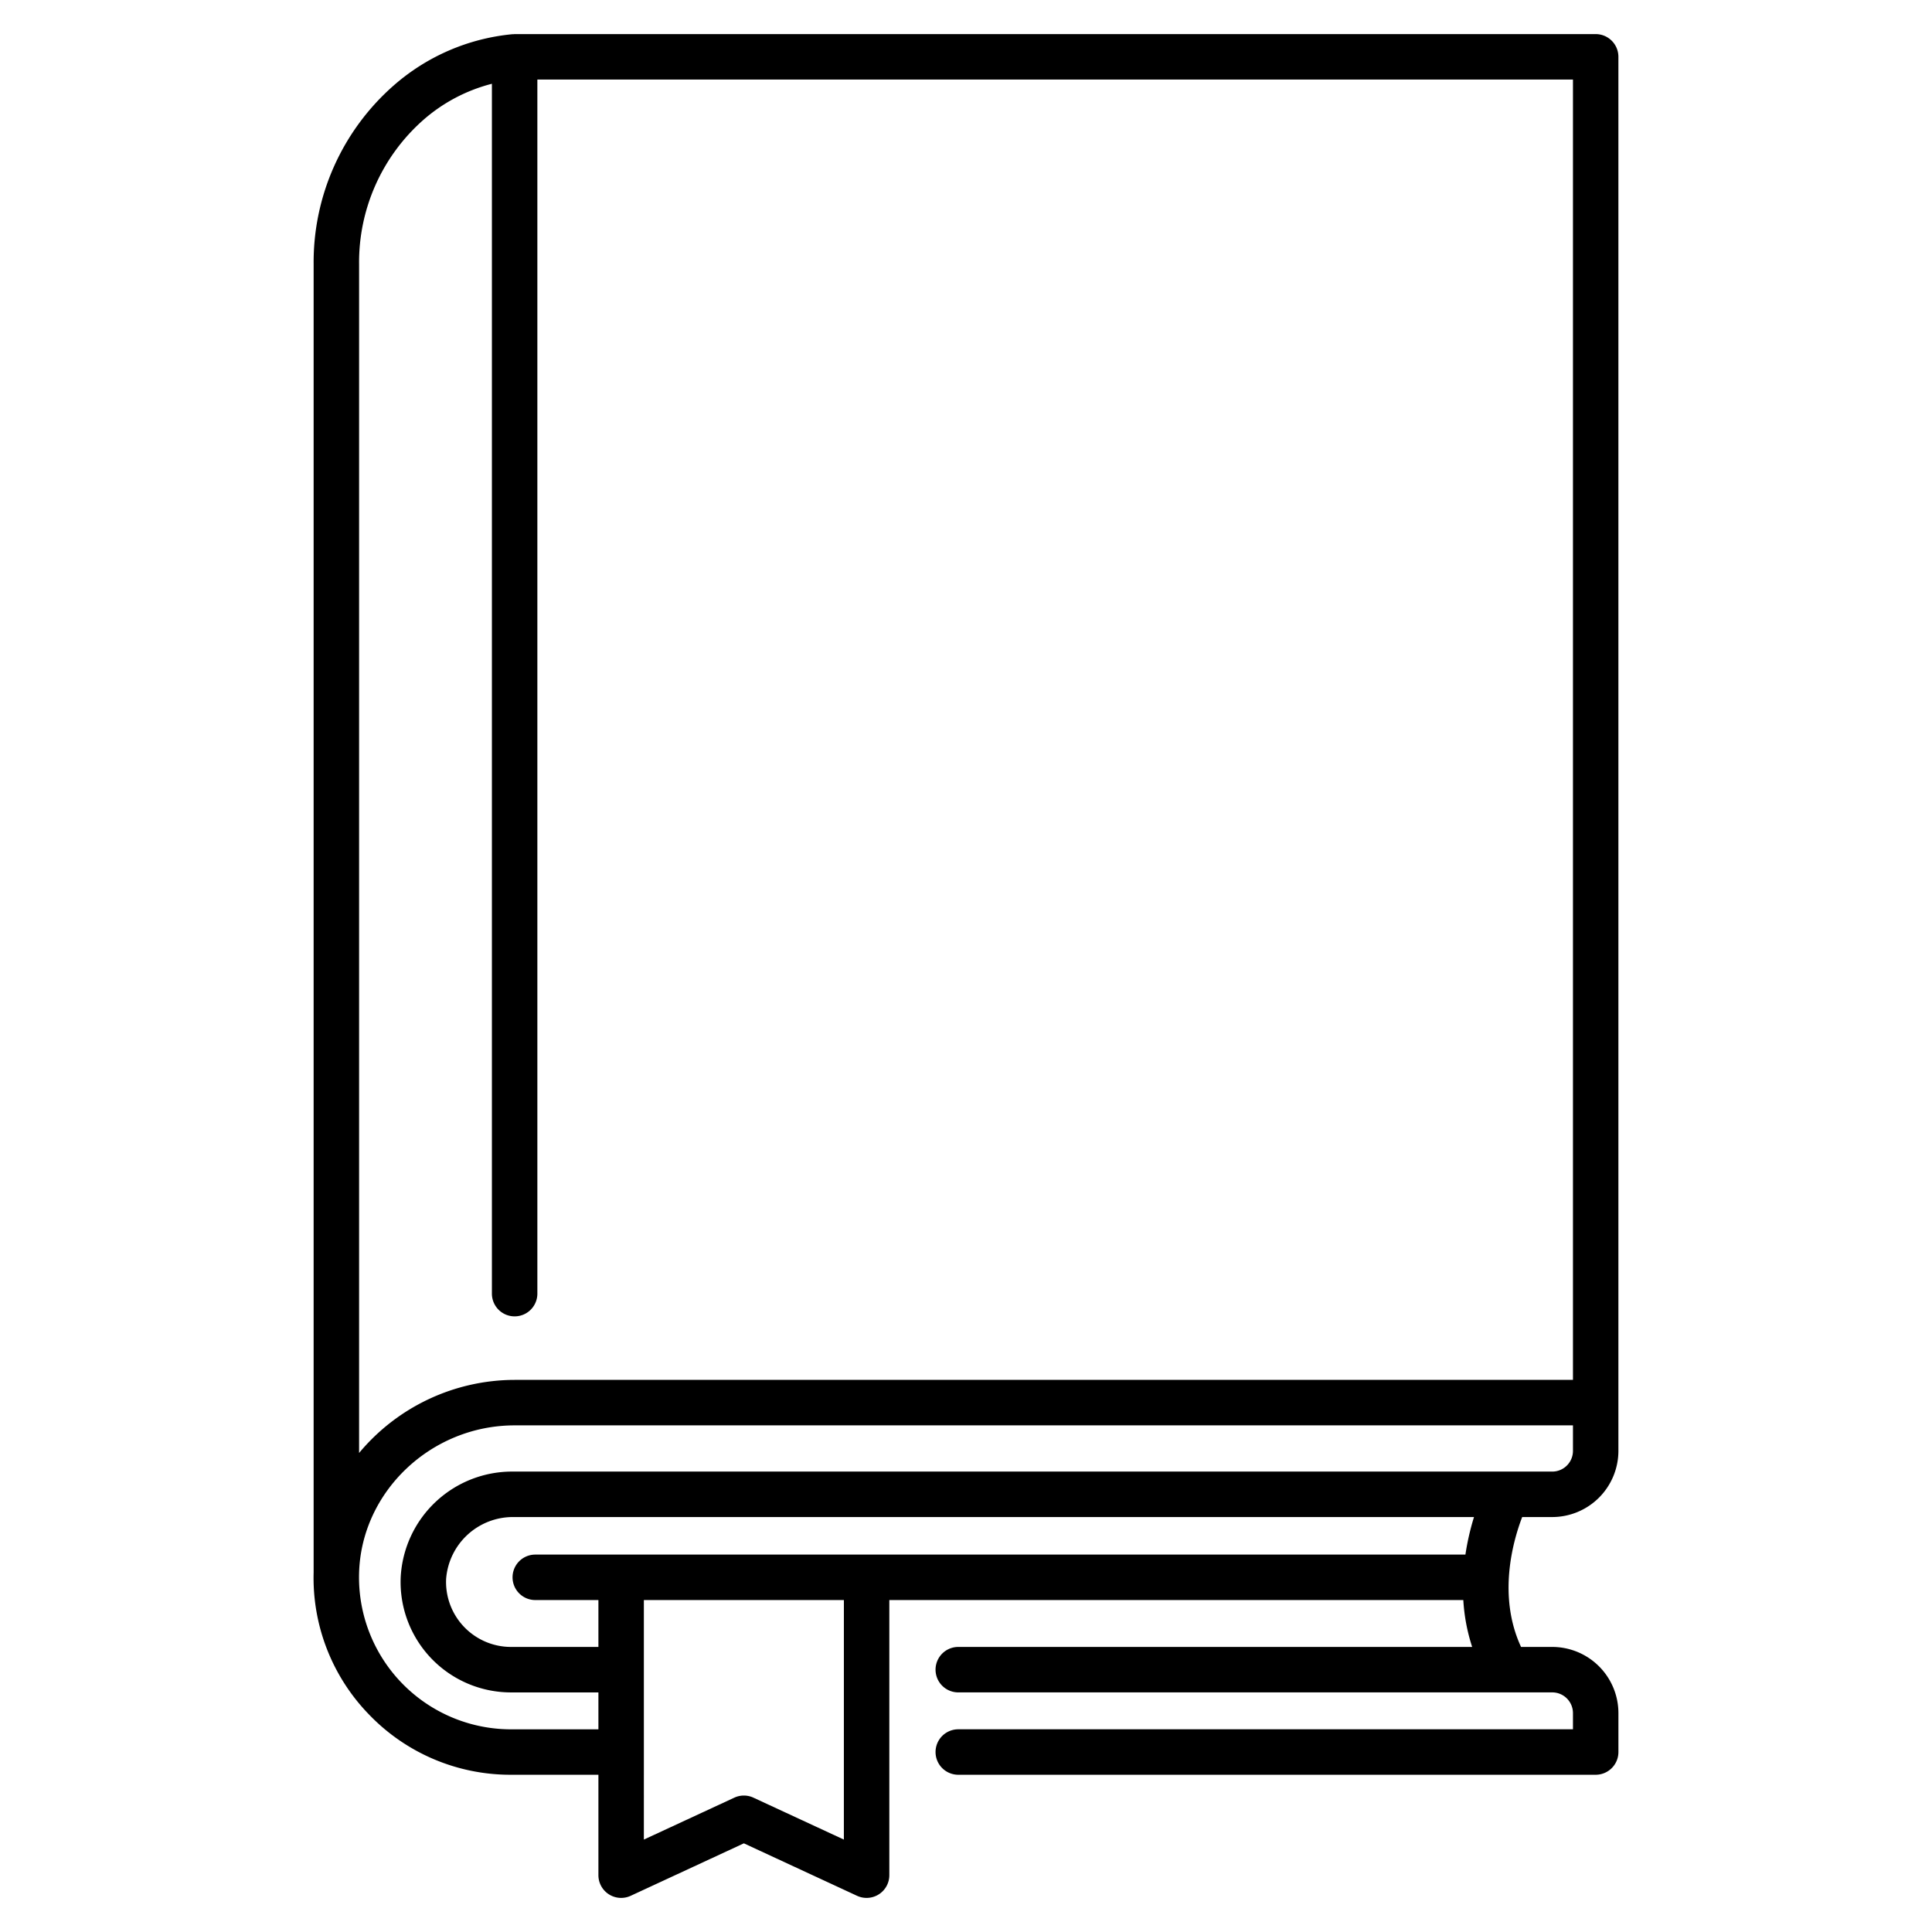 <?xml version="1.0"?>
<svg xmlns="http://www.w3.org/2000/svg" id="icons" viewBox="0 0 340 340" width="512" height="512"><path d="M65.022,301.81a34.476,34.476,0,0,0,24.905,10.517H105.31V330a4,4,0,0,0,5.682,3.629l19.917-9.233,19.916,9.233A4,4,0,0,0,156.507,330V281.582H257.519a32.535,32.535,0,0,0,1.558,8.251H168.641a4,4,0,0,0,0,8h104.53a3.647,3.647,0,0,1,3.644,3.644v2.85H168.641a4,4,0,1,0,0,8H280.815a4,4,0,0,0,4-4v-6.85a11.657,11.657,0,0,0-11.644-11.644H267.68c-4.171-9-1.409-18.659.2-22.858h5.288a11.657,11.657,0,0,0,11.644-11.644V10a4,4,0,0,0-4-4H90.567c-.07,0-.134.017-.2.02s-.125-.007-.188,0a36.946,36.946,0,0,0-20.917,9.042A41.367,41.367,0,0,0,55.194,46.483V276.729A34.493,34.493,0,0,0,65.022,301.81Zm83.485,21.926-15.916-7.377a3.989,3.989,0,0,0-3.364,0l-15.917,7.377V281.582h35.2ZM257.89,273.582H94.2a4,4,0,1,0,0,8H105.31v8.251H89.927a11.429,11.429,0,0,1-11.415-11.987,11.781,11.781,0,0,1,11.851-10.871H259.4A44.648,44.648,0,0,0,257.89,273.582Zm18.925-18.251a3.648,3.648,0,0,1-3.644,3.644H90.363a19.625,19.625,0,0,0-19.842,18.5,19.43,19.43,0,0,0,19.406,20.363H105.31v6.494H89.927a26.745,26.745,0,0,1-26.735-27.5c.393-14.332,12.674-25.991,27.375-25.991H276.815ZM74.491,21.113a29.3,29.3,0,0,1,12.076-6.371V227.659a4,4,0,0,0,8,0V14H276.815V242.837H90.567A35.693,35.693,0,0,0,63.194,255.7V46.483A33.377,33.377,0,0,1,74.491,21.113Z"/></svg>
